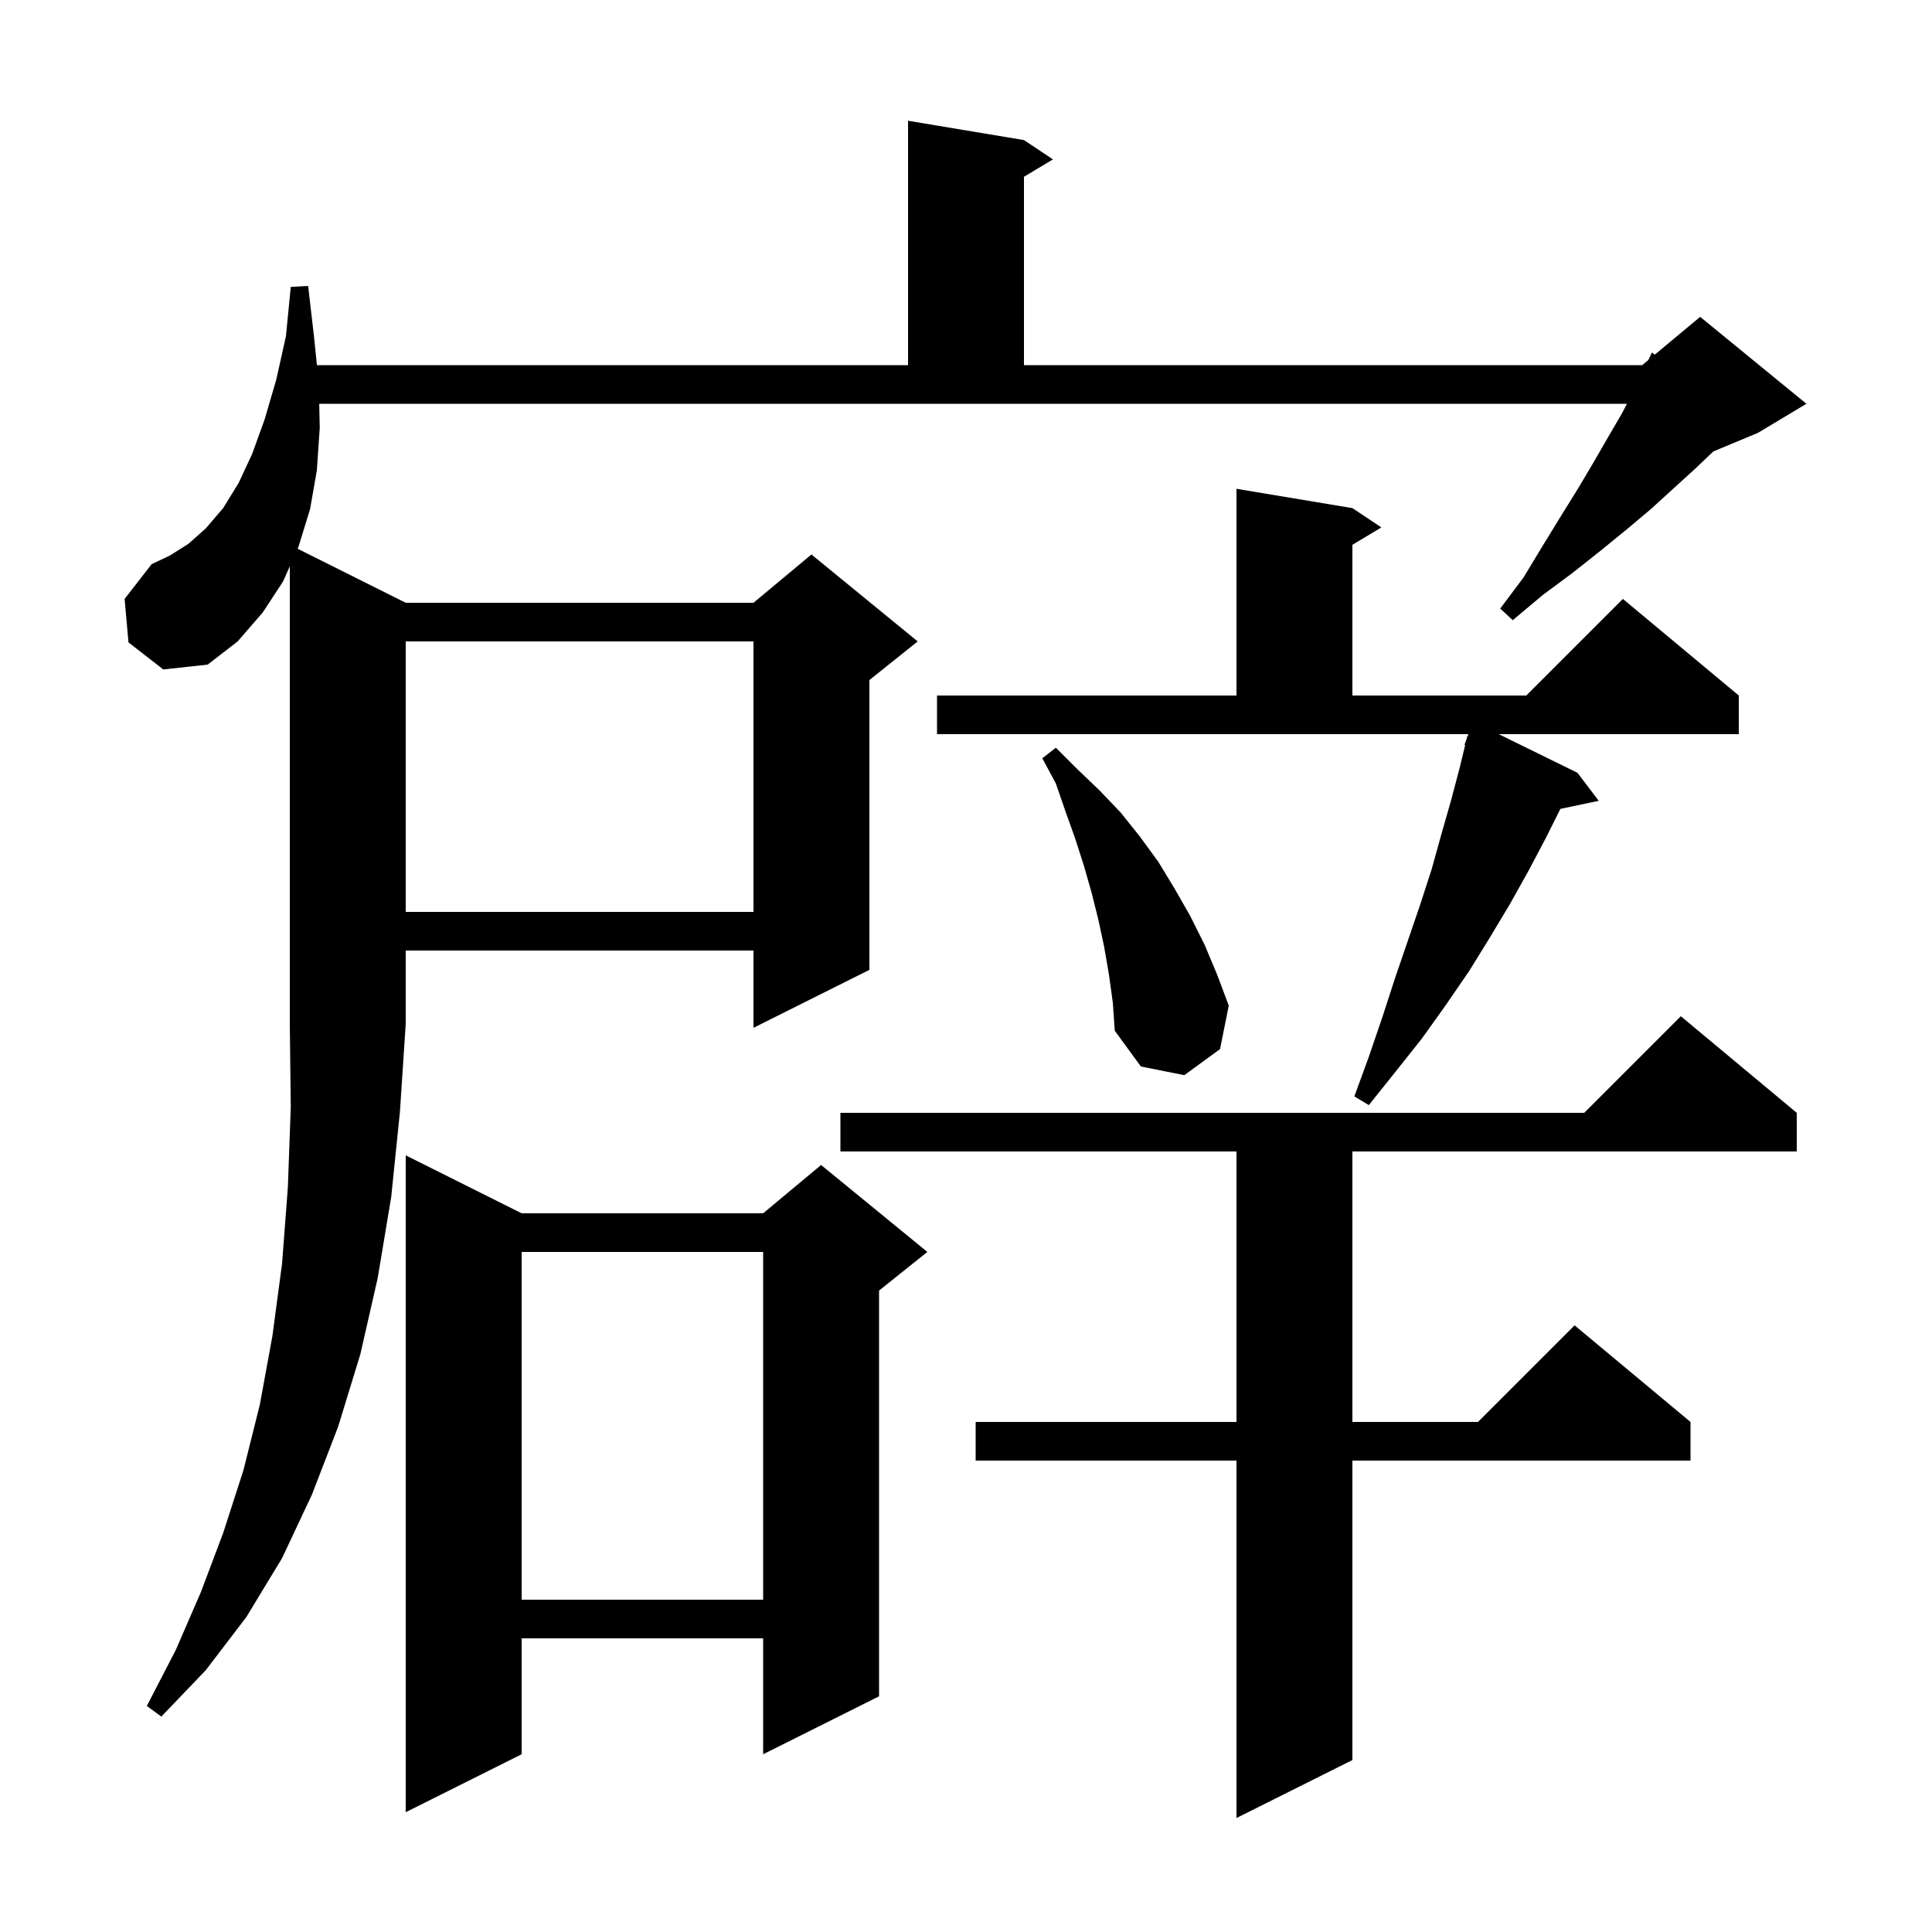 <svg xmlns="http://www.w3.org/2000/svg" xmlns:xlink="http://www.w3.org/1999/xlink" version="1.1" baseProfile="full" viewBox="0 0 200 200" width="200" height="200">
<g fill="black">
<path d="M 186.0 115.2 L 186.0 119.2 L 140.0 119.2 L 140.0 147.2 L 153.0 147.2 L 163.0 137.2 L 175.0 147.2 L 175.0 151.2 L 140.0 151.2 L 140.0 182.2 L 128.0 188.2 L 128.0 151.2 L 101.0 151.2 L 101.0 147.2 L 128.0 147.2 L 128.0 119.2 L 87.0 119.2 L 87.0 115.2 L 164.0 115.2 L 174.0 105.2 Z M 54.0 125.6 L 79.0 125.6 L 85.0 120.6 L 96.0 129.6 L 91.0 133.6 L 91.0 175.6 L 79.0 181.6 L 79.0 169.6 L 54.0 169.6 L 54.0 181.6 L 42.0 187.6 L 42.0 119.6 Z M 29.3 60.2 L 27.2 63.4 L 24.6 66.4 L 21.5 68.8 L 16.9 69.3 L 13.3 66.5 L 12.9 62.0 L 15.7 58.4 L 17.6 57.5 L 19.5 56.3 L 21.3 54.7 L 23.1 52.6 L 24.7 50.0 L 26.1 47.0 L 27.4 43.4 L 28.6 39.3 L 29.6 34.8 L 30.1 29.7 L 31.9 29.6 L 32.5 34.8 L 32.806 37.8 L 94.0 37.8 L 94.0 12.5 L 106.0 14.5 L 109.0 16.5 L 106.0 18.3 L 106.0 37.8 L 170.0 37.8 L 170.635 37.271 L 171.0 36.5 L 171.309 36.709 L 176.0 32.8 L 187.0 41.8 L 182.0 44.8 L 177.369 46.73 L 175.4 48.6 L 173.2 50.6 L 170.9 52.7 L 168.4 54.8 L 165.7 57.0 L 162.8 59.3 L 159.7 61.6 L 156.6 64.2 L 155.3 63.0 L 157.7 59.8 L 159.7 56.5 L 161.6 53.4 L 163.4 50.5 L 165.0 47.8 L 166.5 45.2 L 167.9 42.8 L 168.422 41.8 L 33.046 41.8 L 33.1 44.3 L 32.8 48.7 L 32.1 52.7 L 30.9 56.6 L 30.809 56.805 L 42.0 62.4 L 78.0 62.4 L 84.0 57.4 L 95.0 66.4 L 90.0 70.4 L 90.0 100.4 L 78.0 106.4 L 78.0 98.4 L 42.0 98.4 L 42.0 106.0 L 41.4 115.1 L 40.5 123.9 L 39.1 132.3 L 37.3 140.2 L 35.0 147.7 L 32.3 154.7 L 29.2 161.3 L 25.5 167.4 L 21.3 172.9 L 16.7 177.7 L 15.2 176.6 L 18.2 170.8 L 20.8 164.8 L 23.1 158.7 L 25.2 152.2 L 26.9 145.4 L 28.2 138.3 L 29.2 130.8 L 29.8 122.9 L 30.1 114.6 L 30.0 106.0 L 30.0 58.625 Z M 54.0 129.6 L 54.0 165.6 L 79.0 165.6 L 79.0 129.6 Z M 97.0 72.0 L 128.0 72.0 L 128.0 50.6 L 140.0 52.6 L 143.0 54.6 L 140.0 56.4 L 140.0 72.0 L 158.0 72.0 L 168.0 62.0 L 180.0 72.0 L 180.0 76.0 L 155.149 76.0 L 163.3 80.0 L 165.5 82.9 L 161.532 83.735 L 160.0 86.8 L 158.2 90.2 L 156.3 93.6 L 154.2 97.1 L 152.1 100.5 L 149.7 104.0 L 147.2 107.5 L 144.5 110.9 L 141.7 114.4 L 140.2 113.5 L 141.7 109.4 L 143.1 105.3 L 144.4 101.3 L 147.0 93.7 L 148.2 90.0 L 149.2 86.4 L 150.2 82.9 L 151.1 79.5 L 151.677 77.119 L 151.6 77.1 L 151.831 76.483 L 151.9 76.2 L 151.933 76.211 L 152.012 76.0 L 97.0 76.0 Z M 114.8 100.9 L 114.3 98.0 L 113.7 95.2 L 113.0 92.4 L 112.2 89.6 L 111.3 86.8 L 110.3 84.0 L 109.3 81.1 L 107.9 78.5 L 109.3 77.4 L 111.5 79.6 L 113.8 81.8 L 116.0 84.1 L 118.0 86.6 L 119.9 89.2 L 121.6 92.0 L 123.2 94.8 L 124.7 97.8 L 126.0 100.9 L 127.2 104.1 L 126.3 108.6 L 122.6 111.3 L 118.1 110.4 L 115.4 106.7 L 115.2 103.8 Z M 42.0 66.4 L 42.0 94.4 L 78.0 94.4 L 78.0 66.4 Z " />
</g>
</svg>
